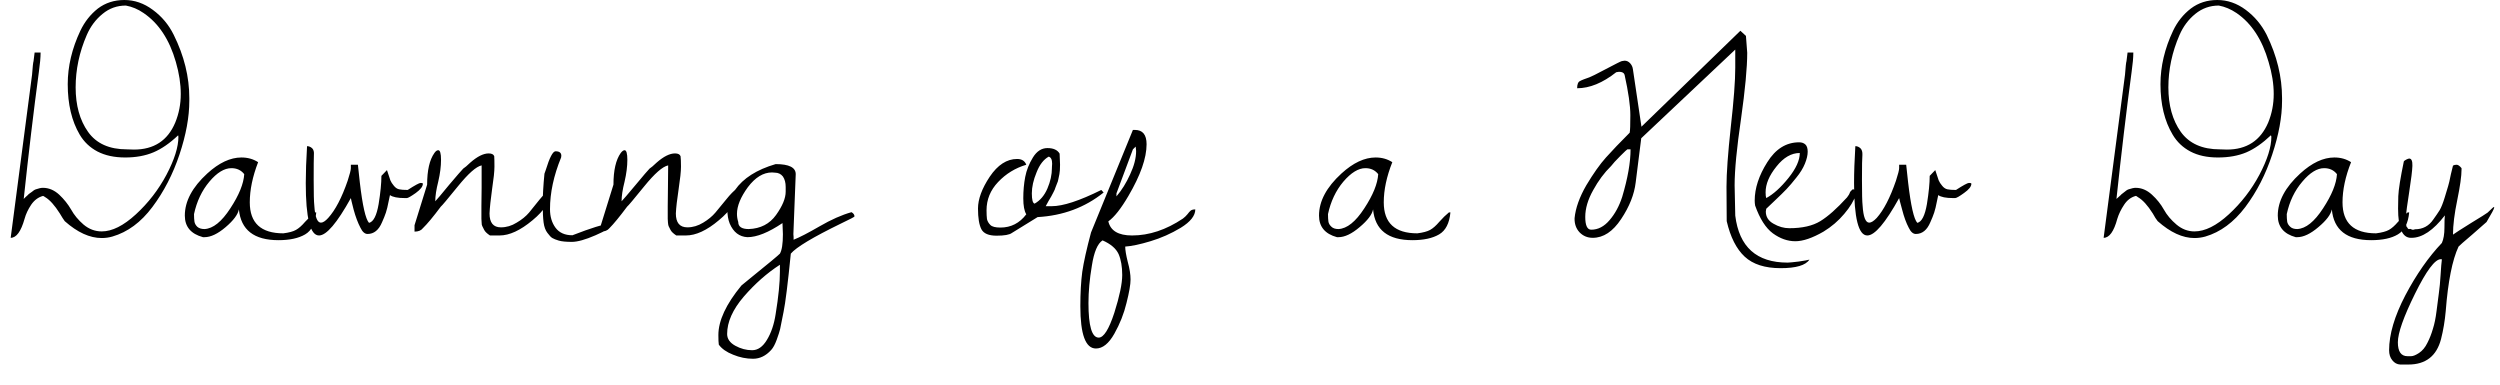 <svg width="117" height="18" viewBox="0 0 117 18" fill="none" xmlns="http://www.w3.org/2000/svg">
<path d="M0.5 11.13L1.5 3.5C1.527 3.133 1.55 2.92 1.57 2.86L1.62 2.46H1.9C1.9 2.687 1.873 2.987 1.82 3.36C1.573 5.2 1.337 7.183 1.11 9.31C1.117 9.303 1.147 9.273 1.2 9.22C1.253 9.173 1.287 9.143 1.3 9.13C1.313 9.11 1.343 9.083 1.39 9.05C1.437 9.017 1.47 8.993 1.49 8.98C1.51 8.96 1.54 8.937 1.58 8.91C1.62 8.883 1.653 8.867 1.68 8.86C1.813 8.813 1.923 8.79 2.01 8.79C2.283 8.79 2.537 8.897 2.77 9.11C2.997 9.323 3.183 9.557 3.33 9.81C3.47 10.063 3.663 10.297 3.91 10.51C4.163 10.723 4.447 10.83 4.76 10.83C5.247 10.83 5.78 10.563 6.36 10.03C6.94 9.497 7.417 8.88 7.79 8.18C8.163 7.473 8.35 6.88 8.35 6.4C8.35 6.387 8.347 6.373 8.34 6.36C8.34 6.34 8.34 6.33 8.34 6.33C7.947 6.703 7.56 6.97 7.18 7.13C6.8 7.29 6.36 7.37 5.86 7.37C5.353 7.37 4.92 7.277 4.56 7.09C4.207 6.903 3.93 6.64 3.73 6.3C3.357 5.667 3.17 4.88 3.17 3.94C3.17 3.107 3.367 2.273 3.76 1.44C3.96 1.02 4.233 0.673 4.58 0.4C4.933 0.133 5.347 0 5.82 0C6.293 0 6.737 0.153 7.15 0.46C7.57 0.767 7.897 1.157 8.13 1.63C8.617 2.61 8.86 3.597 8.86 4.59C8.86 4.637 8.86 4.68 8.86 4.72C8.86 5.473 8.707 6.31 8.4 7.23C8.093 8.15 7.67 8.97 7.13 9.69C6.597 10.403 5.973 10.863 5.26 11.07C5.1 11.117 4.933 11.14 4.76 11.14C4.2 11.14 3.623 10.877 3.03 10.35C2.97 10.27 2.893 10.15 2.8 9.99C2.56 9.61 2.333 9.357 2.12 9.23C2.053 9.183 2.017 9.163 2.01 9.17C1.79 9.23 1.607 9.367 1.46 9.58C1.313 9.8 1.21 10.02 1.15 10.24C0.983 10.833 0.767 11.13 0.5 11.13ZM3.54 4.09C3.54 4.93 3.733 5.623 4.12 6.17C4.507 6.717 5.113 6.99 5.94 6.99C6.053 6.997 6.163 7 6.27 7C7.203 7 7.847 6.58 8.2 5.74C8.373 5.32 8.46 4.873 8.46 4.4C8.46 3.927 8.383 3.427 8.23 2.9C7.93 1.853 7.427 1.09 6.72 0.61C6.46 0.43 6.183 0.313 5.89 0.26C5.477 0.26 5.113 0.39 4.8 0.65C4.48 0.91 4.233 1.24 4.06 1.64C3.713 2.44 3.54 3.257 3.54 4.09ZM12.08 7.59C11.82 8.263 11.69 8.89 11.69 9.47C11.69 10.437 12.213 10.92 13.26 10.92C13.527 10.887 13.723 10.833 13.85 10.76C13.983 10.687 14.127 10.56 14.28 10.38C14.44 10.207 14.593 10.06 14.74 9.94H14.8C14.76 10.447 14.587 10.79 14.28 10.97C13.973 11.15 13.557 11.24 13.03 11.24C11.89 11.24 11.273 10.76 11.18 9.8C11.133 10.04 10.927 10.317 10.56 10.63C10.193 10.943 9.863 11.1 9.57 11.1C9.55 11.1 9.527 11.1 9.5 11.1C8.933 10.947 8.65 10.61 8.65 10.09C8.65 9.417 9 8.76 9.7 8.12C10.247 7.62 10.78 7.37 11.3 7.37C11.593 7.37 11.853 7.443 12.08 7.59ZM9.08 10.02C9.08 10.167 9.087 10.283 9.1 10.37C9.113 10.457 9.157 10.537 9.23 10.61C9.31 10.683 9.423 10.72 9.57 10.72C9.97 10.7 10.373 10.377 10.78 9.75C11.187 9.13 11.403 8.597 11.43 8.15C11.283 7.963 11.083 7.87 10.83 7.87C10.497 7.87 10.153 8.08 9.8 8.5C9.447 8.92 9.207 9.427 9.08 10.02ZM14.31 8.57C14.31 8.07 14.33 7.493 14.37 6.84C14.457 6.84 14.537 6.873 14.61 6.94C14.677 7.007 14.703 7.11 14.69 7.25C14.683 7.383 14.68 7.77 14.68 8.41C14.68 9.043 14.69 9.447 14.71 9.62C14.743 10.153 14.847 10.42 15.02 10.42C15.113 10.42 15.227 10.347 15.36 10.2C15.693 9.833 15.997 9.253 16.27 8.46C16.37 8.153 16.42 7.957 16.42 7.87C16.42 7.783 16.42 7.73 16.42 7.71H16.75C16.763 7.81 16.793 8.087 16.84 8.54C16.967 9.627 17.11 10.257 17.27 10.43C17.477 10.383 17.627 10.09 17.72 9.55C17.807 9.01 17.85 8.57 17.85 8.23L18.11 7.96C18.183 8.193 18.237 8.353 18.27 8.44C18.303 8.52 18.357 8.603 18.43 8.69C18.503 8.783 18.587 8.84 18.68 8.86C18.773 8.88 18.907 8.89 19.08 8.89C19.42 8.67 19.623 8.56 19.69 8.56C19.757 8.56 19.79 8.573 19.79 8.6C19.79 8.727 19.68 8.87 19.46 9.03C19.233 9.19 19.093 9.27 19.04 9.27C18.987 9.27 18.957 9.27 18.95 9.27C18.61 9.27 18.377 9.223 18.25 9.13C18.243 9.17 18.22 9.28 18.18 9.46C18.147 9.64 18.107 9.803 18.06 9.95C18.013 10.09 17.953 10.24 17.88 10.4C17.727 10.767 17.5 10.95 17.2 10.95C17.073 10.95 16.963 10.853 16.87 10.66C16.75 10.433 16.643 10.15 16.55 9.81C16.463 9.47 16.42 9.29 16.42 9.27C15.773 10.437 15.277 11.02 14.93 11.02C14.517 11.02 14.31 10.203 14.31 8.57ZM22.53 10.24V9.64C22.53 9.473 22.533 9.187 22.54 8.78C22.54 8.38 22.54 8.033 22.54 7.74C22.287 7.793 21.917 8.12 21.43 8.72C20.943 9.32 20.677 9.637 20.63 9.67C20.277 10.143 19.997 10.48 19.79 10.68C19.71 10.787 19.58 10.84 19.4 10.84V10.54L19.99 8.64C19.99 7.973 20.103 7.48 20.33 7.16C20.39 7.073 20.45 7.03 20.51 7.03C20.597 7.03 20.64 7.18 20.64 7.48C20.64 7.787 20.597 8.127 20.51 8.5C20.417 8.867 20.37 9.173 20.37 9.42C20.443 9.347 20.66 9.09 21.02 8.65C21.387 8.217 21.607 7.963 21.68 7.89C21.747 7.85 21.857 7.757 22.01 7.61C22.337 7.323 22.623 7.18 22.87 7.18C23.01 7.18 23.097 7.223 23.13 7.31C23.137 7.41 23.14 7.573 23.14 7.8C23.14 8.02 23.103 8.37 23.03 8.85C22.963 9.33 22.923 9.71 22.91 9.99C22.91 10.423 23.087 10.64 23.44 10.64C23.7 10.64 23.947 10.567 24.18 10.42C24.42 10.28 24.613 10.123 24.76 9.95C24.907 9.77 25.073 9.563 25.26 9.33C25.453 9.097 25.623 8.927 25.77 8.82V8.95C25.77 9.39 25.487 9.843 24.92 10.31C24.353 10.783 23.84 11.02 23.38 11.02H22.93C22.79 10.927 22.7 10.84 22.66 10.76C22.62 10.68 22.59 10.62 22.57 10.58C22.55 10.547 22.54 10.49 22.54 10.41C22.533 10.33 22.53 10.273 22.53 10.24ZM25.48 8.13L25.54 7.96C25.72 7.373 25.873 7.08 26 7.08C26.18 7.08 26.27 7.15 26.27 7.29C26.27 7.317 26.267 7.343 26.26 7.37C25.913 8.217 25.74 9.023 25.74 9.79C25.74 10.137 25.827 10.427 26 10.66C26.173 10.893 26.437 11.01 26.79 11.01C27.683 10.663 28.247 10.49 28.48 10.49C28.553 10.49 28.59 10.507 28.59 10.54C28.59 10.647 28.35 10.803 27.87 11.01C27.397 11.217 27.027 11.32 26.76 11.32C26.493 11.32 26.29 11.3 26.15 11.26C26.017 11.22 25.917 11.18 25.85 11.14C25.79 11.107 25.713 11.027 25.62 10.9C25.527 10.78 25.467 10.617 25.44 10.41C25.413 10.203 25.4 9.91 25.4 9.53C25.4 9.143 25.427 8.677 25.48 8.13ZM31.25 10.24V9.64C31.25 9.473 31.253 9.187 31.26 8.78C31.267 8.38 31.27 8.033 31.27 7.74C31.01 7.793 30.637 8.12 30.15 8.72C29.663 9.32 29.397 9.637 29.35 9.67C28.997 10.143 28.72 10.48 28.52 10.68C28.433 10.787 28.3 10.84 28.12 10.84V10.54L28.71 8.64C28.71 7.973 28.823 7.48 29.05 7.16C29.117 7.073 29.177 7.03 29.23 7.03C29.317 7.03 29.36 7.18 29.36 7.48C29.36 7.787 29.317 8.127 29.23 8.5C29.137 8.867 29.09 9.173 29.09 9.42C29.163 9.347 29.383 9.09 29.75 8.65C30.11 8.217 30.327 7.963 30.4 7.89C30.467 7.85 30.577 7.757 30.73 7.61C31.057 7.323 31.343 7.18 31.59 7.18C31.73 7.18 31.817 7.223 31.85 7.31C31.863 7.41 31.87 7.573 31.87 7.8C31.87 8.02 31.833 8.37 31.76 8.85C31.687 9.33 31.643 9.71 31.63 9.99C31.63 10.423 31.81 10.64 32.17 10.64C32.423 10.64 32.67 10.567 32.91 10.42C33.143 10.28 33.333 10.123 33.48 9.95C33.627 9.77 33.797 9.563 33.99 9.33C34.177 9.097 34.343 8.927 34.49 8.82V8.95C34.49 9.39 34.207 9.843 33.64 10.31C33.08 10.783 32.567 11.02 32.1 11.02H31.65C31.51 10.927 31.42 10.84 31.38 10.76C31.34 10.68 31.31 10.62 31.29 10.58C31.277 10.547 31.267 10.49 31.26 10.41C31.253 10.33 31.25 10.273 31.25 10.24ZM37.24 8.15L37.13 10.96C37.13 10.973 37.133 11.017 37.14 11.09C37.14 11.163 37.14 11.207 37.14 11.22C37.413 11.113 37.82 10.903 38.36 10.59C38.9 10.277 39.397 10.057 39.85 9.93C39.943 9.983 39.99 10.05 39.99 10.13C39.99 10.15 39.78 10.26 39.36 10.46C38.047 11.1 37.263 11.57 37.01 11.87C36.87 13.27 36.757 14.18 36.67 14.6C36.583 15.02 36.53 15.287 36.51 15.4C36.483 15.513 36.43 15.68 36.35 15.9C36.27 16.12 36.183 16.28 36.09 16.38C35.843 16.653 35.56 16.79 35.24 16.79C34.927 16.79 34.617 16.727 34.31 16.6C34.003 16.48 33.78 16.323 33.64 16.13C33.627 16.043 33.62 15.893 33.62 15.68C33.62 15.007 33.98 14.233 34.7 13.36C34.753 13.313 34.92 13.177 35.2 12.95C35.96 12.337 36.393 11.977 36.5 11.87C36.593 11.71 36.64 11.407 36.64 10.96C36.64 10.933 36.637 10.847 36.63 10.7C36.623 10.56 36.62 10.473 36.62 10.44C35.967 10.88 35.42 11.1 34.98 11.1C34.6 11.08 34.323 10.867 34.15 10.46C34.077 10.28 34.04 10.06 34.04 9.8C34.04 9.54 34.16 9.237 34.4 8.89C34.78 8.343 35.413 7.94 36.3 7.68C36.927 7.68 37.24 7.837 37.24 8.15ZM34.03 15.63C34.03 15.857 34.157 16.04 34.41 16.18C34.663 16.32 34.927 16.39 35.2 16.39C35.467 16.39 35.697 16.23 35.89 15.91C36.09 15.583 36.227 15.18 36.3 14.7C36.433 13.887 36.5 13.22 36.5 12.7V12.39C35.9 12.777 35.337 13.273 34.81 13.88C34.29 14.487 34.03 15.07 34.03 15.63ZM34.55 10.39C34.55 10.61 34.713 10.72 35.04 10.72C35.593 10.7 36.02 10.48 36.32 10.06C36.62 9.64 36.77 9.277 36.77 8.97C36.77 8.943 36.77 8.917 36.77 8.89V8.75C36.77 8.55 36.727 8.387 36.64 8.26C36.547 8.14 36.42 8.08 36.26 8.08C36.22 8.073 36.177 8.07 36.13 8.07C35.723 8.07 35.347 8.3 35 8.76C34.66 9.227 34.49 9.643 34.49 10.01C34.49 10.137 34.51 10.263 34.55 10.39ZM49.59 7.19L49.61 7.71C49.61 7.903 49.6 8.05 49.58 8.15C49.553 8.257 49.537 8.337 49.53 8.39C49.523 8.45 49.5 8.523 49.46 8.61C49.427 8.697 49.403 8.757 49.39 8.79C49.383 8.83 49.353 8.9 49.3 9C49.247 9.1 49.213 9.163 49.2 9.19C49.187 9.217 49.143 9.29 49.07 9.41C49.003 9.537 48.96 9.617 48.94 9.65H49.22C49.747 9.65 50.52 9.397 51.54 8.89L51.65 9.01C50.777 9.71 49.747 10.093 48.56 10.16L47.36 10.9C47.247 10.987 47.007 11.03 46.64 11.03C46.273 11.03 46.037 10.93 45.93 10.73C45.823 10.523 45.77 10.2 45.77 9.76C45.77 9.32 45.953 8.823 46.32 8.27C46.693 7.717 47.12 7.44 47.6 7.44C47.82 7.44 47.963 7.53 48.03 7.71C47.517 7.863 47.077 8.133 46.71 8.52C46.35 8.9 46.17 9.34 46.17 9.84C46.17 10.013 46.177 10.15 46.19 10.25C46.21 10.35 46.263 10.443 46.35 10.53C46.43 10.61 46.587 10.65 46.82 10.65C47.313 10.65 47.717 10.443 48.03 10.03C47.937 9.877 47.89 9.627 47.89 9.28C47.89 8.927 47.92 8.593 47.98 8.28C48.04 7.967 48.16 7.663 48.34 7.37C48.52 7.077 48.747 6.93 49.02 6.93C49.3 6.93 49.49 7.017 49.59 7.19ZM49.23 7.86V7.83L49.24 7.66C49.24 7.473 49.187 7.363 49.08 7.33C48.84 7.463 48.65 7.71 48.51 8.07C48.363 8.423 48.29 8.75 48.29 9.05C48.29 9.35 48.333 9.51 48.42 9.53C48.68 9.383 48.88 9.147 49.02 8.82C49.16 8.493 49.23 8.173 49.23 7.86ZM50.56 14.33C50.56 13.71 50.59 13.173 50.65 12.72C50.717 12.267 50.853 11.653 51.06 10.88L53.02 6.08C53.053 6.08 53.083 6.08 53.11 6.08C53.477 6.08 53.66 6.303 53.66 6.75C53.66 7.397 53.377 8.203 52.81 9.17C52.463 9.763 52.15 10.16 51.87 10.36C51.97 10.8 52.34 11.02 52.98 11.02C53.78 11.02 54.573 10.757 55.36 10.23C55.44 10.17 55.51 10.103 55.57 10.03C55.63 9.95 55.68 9.893 55.72 9.86C55.767 9.82 55.84 9.8 55.94 9.8C55.94 10.093 55.713 10.38 55.26 10.66C54.807 10.933 54.333 11.143 53.84 11.29C53.353 11.437 52.96 11.52 52.66 11.54C52.66 11.7 52.7 11.94 52.78 12.26C52.867 12.573 52.91 12.847 52.91 13.08C52.91 13.313 52.847 13.68 52.72 14.18C52.6 14.68 52.41 15.16 52.15 15.62C51.89 16.08 51.603 16.31 51.29 16.31C50.803 16.31 50.56 15.65 50.56 14.33ZM50.94 14.18C50.94 15.26 51.1 15.8 51.42 15.8C51.653 15.8 51.897 15.413 52.15 14.64C52.397 13.86 52.52 13.27 52.52 12.87C52.52 12.477 52.463 12.15 52.35 11.89C52.23 11.63 51.98 11.417 51.6 11.25C51.367 11.397 51.2 11.79 51.1 12.43C50.993 13.063 50.94 13.647 50.94 14.18ZM53.02 6.99L52.25 9.05V9.19C52.497 8.903 52.71 8.56 52.89 8.16C53.077 7.76 53.17 7.397 53.17 7.07C53.17 7.05 53.167 7.013 53.16 6.96C53.153 6.907 53.15 6.873 53.15 6.86L53.02 6.99ZM65.16 7.59C64.893 8.263 64.76 8.89 64.76 9.47C64.76 10.437 65.283 10.92 66.33 10.92C66.597 10.887 66.797 10.833 66.93 10.76C67.063 10.687 67.207 10.56 67.36 10.38C67.513 10.207 67.663 10.06 67.81 9.94H67.88C67.833 10.447 67.657 10.79 67.35 10.97C67.043 11.15 66.627 11.24 66.1 11.24C64.96 11.24 64.347 10.76 64.26 9.8C64.213 10.04 64.003 10.317 63.63 10.63C63.263 10.943 62.933 11.1 62.64 11.1C62.62 11.1 62.597 11.1 62.57 11.1C62.01 10.947 61.73 10.61 61.73 10.09C61.73 9.417 62.08 8.76 62.78 8.12C63.327 7.62 63.86 7.37 64.38 7.37C64.673 7.37 64.933 7.443 65.16 7.59ZM62.15 10.02C62.15 10.167 62.157 10.283 62.17 10.37C62.183 10.457 62.23 10.537 62.31 10.61C62.383 10.683 62.493 10.72 62.64 10.72C63.04 10.7 63.443 10.377 63.85 9.75C64.257 9.13 64.473 8.597 64.5 8.15C64.353 7.963 64.153 7.87 63.9 7.87C63.573 7.87 63.23 8.08 62.87 8.5C62.517 8.92 62.277 9.427 62.15 10.02ZM81.18 8.67L81.21 10.09C81.39 11.557 82.207 12.29 83.66 12.29C83.733 12.29 83.907 12.273 84.18 12.24C84.453 12.2 84.62 12.17 84.68 12.15C84.507 12.417 84.057 12.55 83.33 12.55C82.597 12.55 82.037 12.37 81.65 12.01C81.263 11.65 80.983 11.097 80.81 10.35L80.8 8.74C80.8 8.107 80.867 7.177 81 5.95C81.14 4.717 81.21 3.79 81.21 3.17V2.32L76.81 6.47L76.55 8.54C76.483 9.1 76.257 9.67 75.87 10.25C75.483 10.837 75.04 11.13 74.54 11.13C74.293 11.13 74.087 11.043 73.92 10.87C73.76 10.697 73.683 10.477 73.69 10.21C73.737 9.737 73.92 9.223 74.24 8.67C74.567 8.123 74.873 7.69 75.16 7.37C75.447 7.05 75.817 6.663 76.27 6.21C76.29 6.117 76.3 5.843 76.3 5.39C76.3 4.943 76.21 4.313 76.03 3.5C76.003 3.407 75.917 3.36 75.77 3.36C75.757 3.36 75.713 3.367 75.64 3.38C75.007 3.88 74.397 4.13 73.81 4.13C73.81 3.943 73.857 3.83 73.95 3.79C73.983 3.77 74.043 3.743 74.13 3.71C74.217 3.677 74.3 3.647 74.38 3.62C74.46 3.593 74.72 3.463 75.16 3.23C75.6 2.997 75.847 2.873 75.9 2.86L76.03 2.84C76.13 2.84 76.217 2.88 76.29 2.96C76.363 3.04 76.407 3.133 76.42 3.24L76.82 5.93L81.45 1.44L81.71 1.68L81.77 2.47C81.77 3.163 81.673 4.193 81.48 5.56C81.28 6.927 81.18 7.963 81.18 8.67ZM75.4 7.77C75.08 8.083 74.8 8.46 74.56 8.9C74.313 9.34 74.19 9.757 74.19 10.15C74.19 10.55 74.283 10.75 74.47 10.75C74.79 10.75 75.077 10.6 75.33 10.3C75.583 10.007 75.78 9.643 75.92 9.21C76.18 8.337 76.31 7.597 76.31 6.99H76.16C76.147 6.99 76.037 7.093 75.83 7.3C75.623 7.507 75.48 7.663 75.4 7.77ZM82.14 9.62C82.127 9.54 82.12 9.463 82.12 9.39C82.12 8.81 82.317 8.21 82.71 7.59C83.097 6.97 83.593 6.66 84.2 6.66C84.32 6.66 84.417 6.693 84.49 6.76C84.563 6.827 84.6 6.94 84.6 7.1C84.6 7.26 84.557 7.447 84.47 7.66C84.383 7.873 84.25 8.09 84.07 8.31C83.897 8.53 83.743 8.71 83.61 8.85C83.483 8.983 83.303 9.16 83.07 9.38C82.843 9.6 82.707 9.73 82.66 9.77C82.647 9.843 82.64 9.887 82.64 9.9C82.64 10.147 82.76 10.337 83 10.47C83.24 10.61 83.487 10.68 83.74 10.68C84.347 10.68 84.83 10.57 85.19 10.35C85.55 10.13 85.967 9.76 86.44 9.24C86.513 9.147 86.557 9.073 86.57 9.02C86.59 8.967 86.64 8.91 86.72 8.85C86.813 8.883 86.86 8.967 86.86 9.1C86.767 9.387 86.583 9.69 86.31 10.01C86.037 10.337 85.713 10.613 85.34 10.84C84.82 11.14 84.38 11.29 84.02 11.29C83.66 11.29 83.31 11.167 82.97 10.92C82.637 10.673 82.36 10.24 82.14 9.62ZM84.23 7.16C83.837 7.16 83.473 7.37 83.14 7.79C82.8 8.21 82.63 8.613 82.63 9C82.63 9.127 82.64 9.217 82.66 9.27C82.993 9.09 83.34 8.777 83.7 8.33C84.053 7.89 84.23 7.5 84.23 7.16ZM86.77 8.57C86.77 8.07 86.79 7.493 86.83 6.84C86.917 6.84 86.997 6.873 87.07 6.94C87.137 7.007 87.167 7.11 87.16 7.25C87.147 7.383 87.14 7.77 87.14 8.41C87.14 9.043 87.15 9.447 87.17 9.62C87.203 10.153 87.307 10.42 87.48 10.42C87.573 10.42 87.69 10.347 87.83 10.2C88.157 9.833 88.457 9.253 88.73 8.46C88.83 8.153 88.88 7.957 88.88 7.87C88.88 7.783 88.88 7.73 88.88 7.71H89.21C89.223 7.81 89.253 8.087 89.3 8.54C89.427 9.627 89.57 10.257 89.73 10.43C89.937 10.383 90.087 10.09 90.18 9.55C90.267 9.01 90.31 8.57 90.31 8.23L90.57 7.96C90.643 8.193 90.697 8.353 90.73 8.44C90.763 8.52 90.817 8.603 90.89 8.69C90.963 8.783 91.047 8.84 91.14 8.86C91.233 8.88 91.367 8.89 91.54 8.89C91.88 8.67 92.083 8.56 92.15 8.56C92.223 8.56 92.26 8.573 92.26 8.6C92.26 8.727 92.147 8.87 91.92 9.03C91.7 9.19 91.56 9.27 91.5 9.27C91.447 9.27 91.417 9.27 91.41 9.27C91.07 9.27 90.837 9.223 90.71 9.13C90.703 9.17 90.68 9.28 90.64 9.46C90.607 9.64 90.567 9.803 90.52 9.95C90.473 10.09 90.413 10.24 90.34 10.4C90.187 10.767 89.96 10.95 89.66 10.95C89.533 10.95 89.423 10.853 89.33 10.66C89.21 10.433 89.107 10.15 89.02 9.81C88.927 9.47 88.88 9.29 88.88 9.27C88.233 10.437 87.737 11.02 87.39 11.02C86.977 11.02 86.77 10.203 86.77 8.57ZM98.45 11.13L99.45 3.5C99.477 3.133 99.5 2.92 99.52 2.86L99.57 2.46H99.84C99.84 2.687 99.813 2.987 99.76 3.36C99.513 5.2 99.277 7.183 99.05 9.31C99.057 9.303 99.09 9.273 99.15 9.22C99.203 9.173 99.237 9.143 99.25 9.13C99.263 9.11 99.293 9.083 99.34 9.05C99.387 9.017 99.417 8.993 99.43 8.98C99.45 8.96 99.48 8.937 99.52 8.91C99.56 8.883 99.593 8.867 99.62 8.86C99.76 8.813 99.87 8.79 99.95 8.79C100.223 8.79 100.477 8.897 100.71 9.11C100.943 9.323 101.13 9.557 101.27 9.81C101.41 10.063 101.607 10.297 101.86 10.51C102.113 10.723 102.393 10.83 102.7 10.83C103.193 10.83 103.73 10.563 104.31 10.03C104.89 9.497 105.367 8.88 105.74 8.18C106.113 7.473 106.3 6.88 106.3 6.4C106.3 6.387 106.297 6.373 106.29 6.36C106.283 6.34 106.28 6.33 106.28 6.33C105.887 6.703 105.503 6.97 105.13 7.13C104.75 7.29 104.307 7.37 103.8 7.37C103.293 7.37 102.863 7.277 102.51 7.09C102.157 6.903 101.88 6.64 101.68 6.3C101.3 5.667 101.11 4.88 101.11 3.94C101.11 3.107 101.307 2.273 101.7 1.44C101.9 1.02 102.177 0.673 102.53 0.4C102.883 0.133 103.297 0 103.77 0C104.243 0 104.687 0.153 105.1 0.46C105.513 0.767 105.84 1.157 106.08 1.63C106.56 2.61 106.8 3.597 106.8 4.59C106.8 4.637 106.8 4.68 106.8 4.72C106.8 5.473 106.647 6.31 106.34 7.23C106.04 8.15 105.62 8.97 105.08 9.69C104.54 10.403 103.917 10.863 103.21 11.07C103.043 11.117 102.873 11.14 102.7 11.14C102.147 11.14 101.573 10.877 100.98 10.35C100.913 10.27 100.837 10.15 100.75 9.99C100.51 9.61 100.28 9.357 100.06 9.23C100 9.183 99.963 9.163 99.95 9.17C99.73 9.23 99.55 9.367 99.41 9.58C99.263 9.8 99.157 10.02 99.09 10.24C98.93 10.833 98.717 11.13 98.45 11.13ZM101.48 4.09C101.48 4.93 101.673 5.623 102.06 6.17C102.453 6.717 103.063 6.99 103.89 6.99C103.997 6.997 104.107 7 104.22 7C105.147 7 105.79 6.58 106.15 5.74C106.323 5.32 106.41 4.873 106.41 4.4C106.41 3.927 106.33 3.427 106.17 2.9C105.87 1.853 105.37 1.09 104.67 0.61C104.403 0.43 104.127 0.313 103.84 0.26C103.427 0.26 103.06 0.39 102.74 0.65C102.42 0.91 102.173 1.24 102 1.64C101.653 2.44 101.48 3.257 101.48 4.09ZM110.03 7.59C109.763 8.263 109.63 8.89 109.63 9.47C109.63 10.437 110.153 10.92 111.2 10.92C111.467 10.887 111.667 10.833 111.8 10.76C111.933 10.687 112.077 10.56 112.23 10.38C112.383 10.207 112.533 10.06 112.68 9.94H112.75C112.703 10.447 112.527 10.79 112.22 10.97C111.92 11.15 111.503 11.24 110.97 11.24C109.83 11.24 109.217 10.76 109.13 9.8C109.083 10.04 108.873 10.317 108.5 10.63C108.133 10.943 107.803 11.1 107.51 11.1C107.497 11.1 107.473 11.1 107.44 11.1C106.88 10.947 106.6 10.61 106.6 10.09C106.6 9.417 106.95 8.76 107.65 8.12C108.197 7.62 108.73 7.37 109.25 7.37C109.543 7.37 109.803 7.443 110.03 7.59ZM107.02 10.02C107.02 10.167 107.027 10.283 107.04 10.37C107.053 10.457 107.1 10.537 107.18 10.61C107.253 10.683 107.363 10.72 107.51 10.72C107.91 10.7 108.313 10.377 108.72 9.75C109.127 9.13 109.343 8.597 109.37 8.15C109.223 7.963 109.023 7.87 108.77 7.87C108.443 7.87 108.103 8.08 107.75 8.5C107.39 8.92 107.147 9.427 107.02 10.02ZM112.75 7.42C112.857 7.42 112.907 7.533 112.9 7.76C112.893 7.98 112.843 8.39 112.75 8.99C112.657 9.583 112.61 9.937 112.61 10.05V10.43C112.61 10.543 112.617 10.603 112.63 10.61C112.643 10.617 112.66 10.64 112.68 10.68C112.7 10.713 112.727 10.727 112.76 10.72C112.787 10.707 112.823 10.713 112.87 10.74C112.91 10.76 112.96 10.757 113.02 10.73C113.387 10.73 113.673 10.577 113.88 10.27C114 10.103 114.1 9.957 114.18 9.83C114.253 9.703 114.33 9.51 114.41 9.25C114.49 8.99 114.543 8.813 114.57 8.72C114.603 8.62 114.647 8.433 114.7 8.16L114.8 7.75C114.847 7.723 114.903 7.71 114.97 7.71C115.037 7.71 115.113 7.763 115.2 7.87V7.93C115.2 8.237 115.133 8.713 115 9.36C114.867 10 114.8 10.54 114.8 10.98C114.9 10.907 115.18 10.727 115.64 10.44C116.1 10.16 116.36 9.997 116.42 9.95C116.48 9.897 116.547 9.833 116.62 9.76C116.693 9.687 116.73 9.67 116.73 9.71C116.73 9.763 116.61 9.99 116.37 10.39C116.323 10.437 116.103 10.63 115.71 10.97C115.31 11.31 115.093 11.5 115.06 11.54C114.767 12.167 114.567 13.173 114.46 14.56C114.42 15.013 114.347 15.45 114.24 15.87C114.033 16.663 113.523 17.06 112.71 17.06C112.61 17.06 112.483 17.06 112.33 17.06C112.183 17.053 112.06 16.987 111.96 16.86C111.86 16.74 111.81 16.583 111.81 16.39C111.81 15.65 112.063 14.793 112.57 13.82C113.083 12.847 113.653 12.03 114.28 11.37C114.36 11.19 114.4 10.953 114.4 10.66C114.4 10.373 114.407 10.18 114.42 10.08C113.88 10.78 113.36 11.13 112.86 11.13C112.853 11.13 112.843 11.13 112.83 11.13C112.43 11.13 112.23 10.673 112.23 9.76C112.23 9.687 112.233 9.493 112.24 9.18C112.253 8.867 112.34 8.323 112.5 7.55C112.513 7.53 112.55 7.503 112.61 7.47C112.677 7.437 112.723 7.42 112.75 7.42ZM114.23 12.13C113.957 12.13 113.553 12.67 113.02 13.75C112.487 14.83 112.22 15.587 112.22 16.02C112.22 16.453 112.37 16.67 112.67 16.67C112.683 16.67 112.74 16.67 112.84 16.67C112.933 16.67 113.057 16.62 113.21 16.52C113.37 16.413 113.5 16.257 113.6 16.05C113.707 15.843 113.793 15.623 113.86 15.39C113.933 15.163 113.99 14.887 114.03 14.56C114.077 14.233 114.113 13.95 114.14 13.71C114.173 13.477 114.2 13.193 114.22 12.86C114.24 12.527 114.26 12.287 114.28 12.14C114.273 12.14 114.263 12.137 114.25 12.13H114.23Z" fill="black"/>
</svg>

